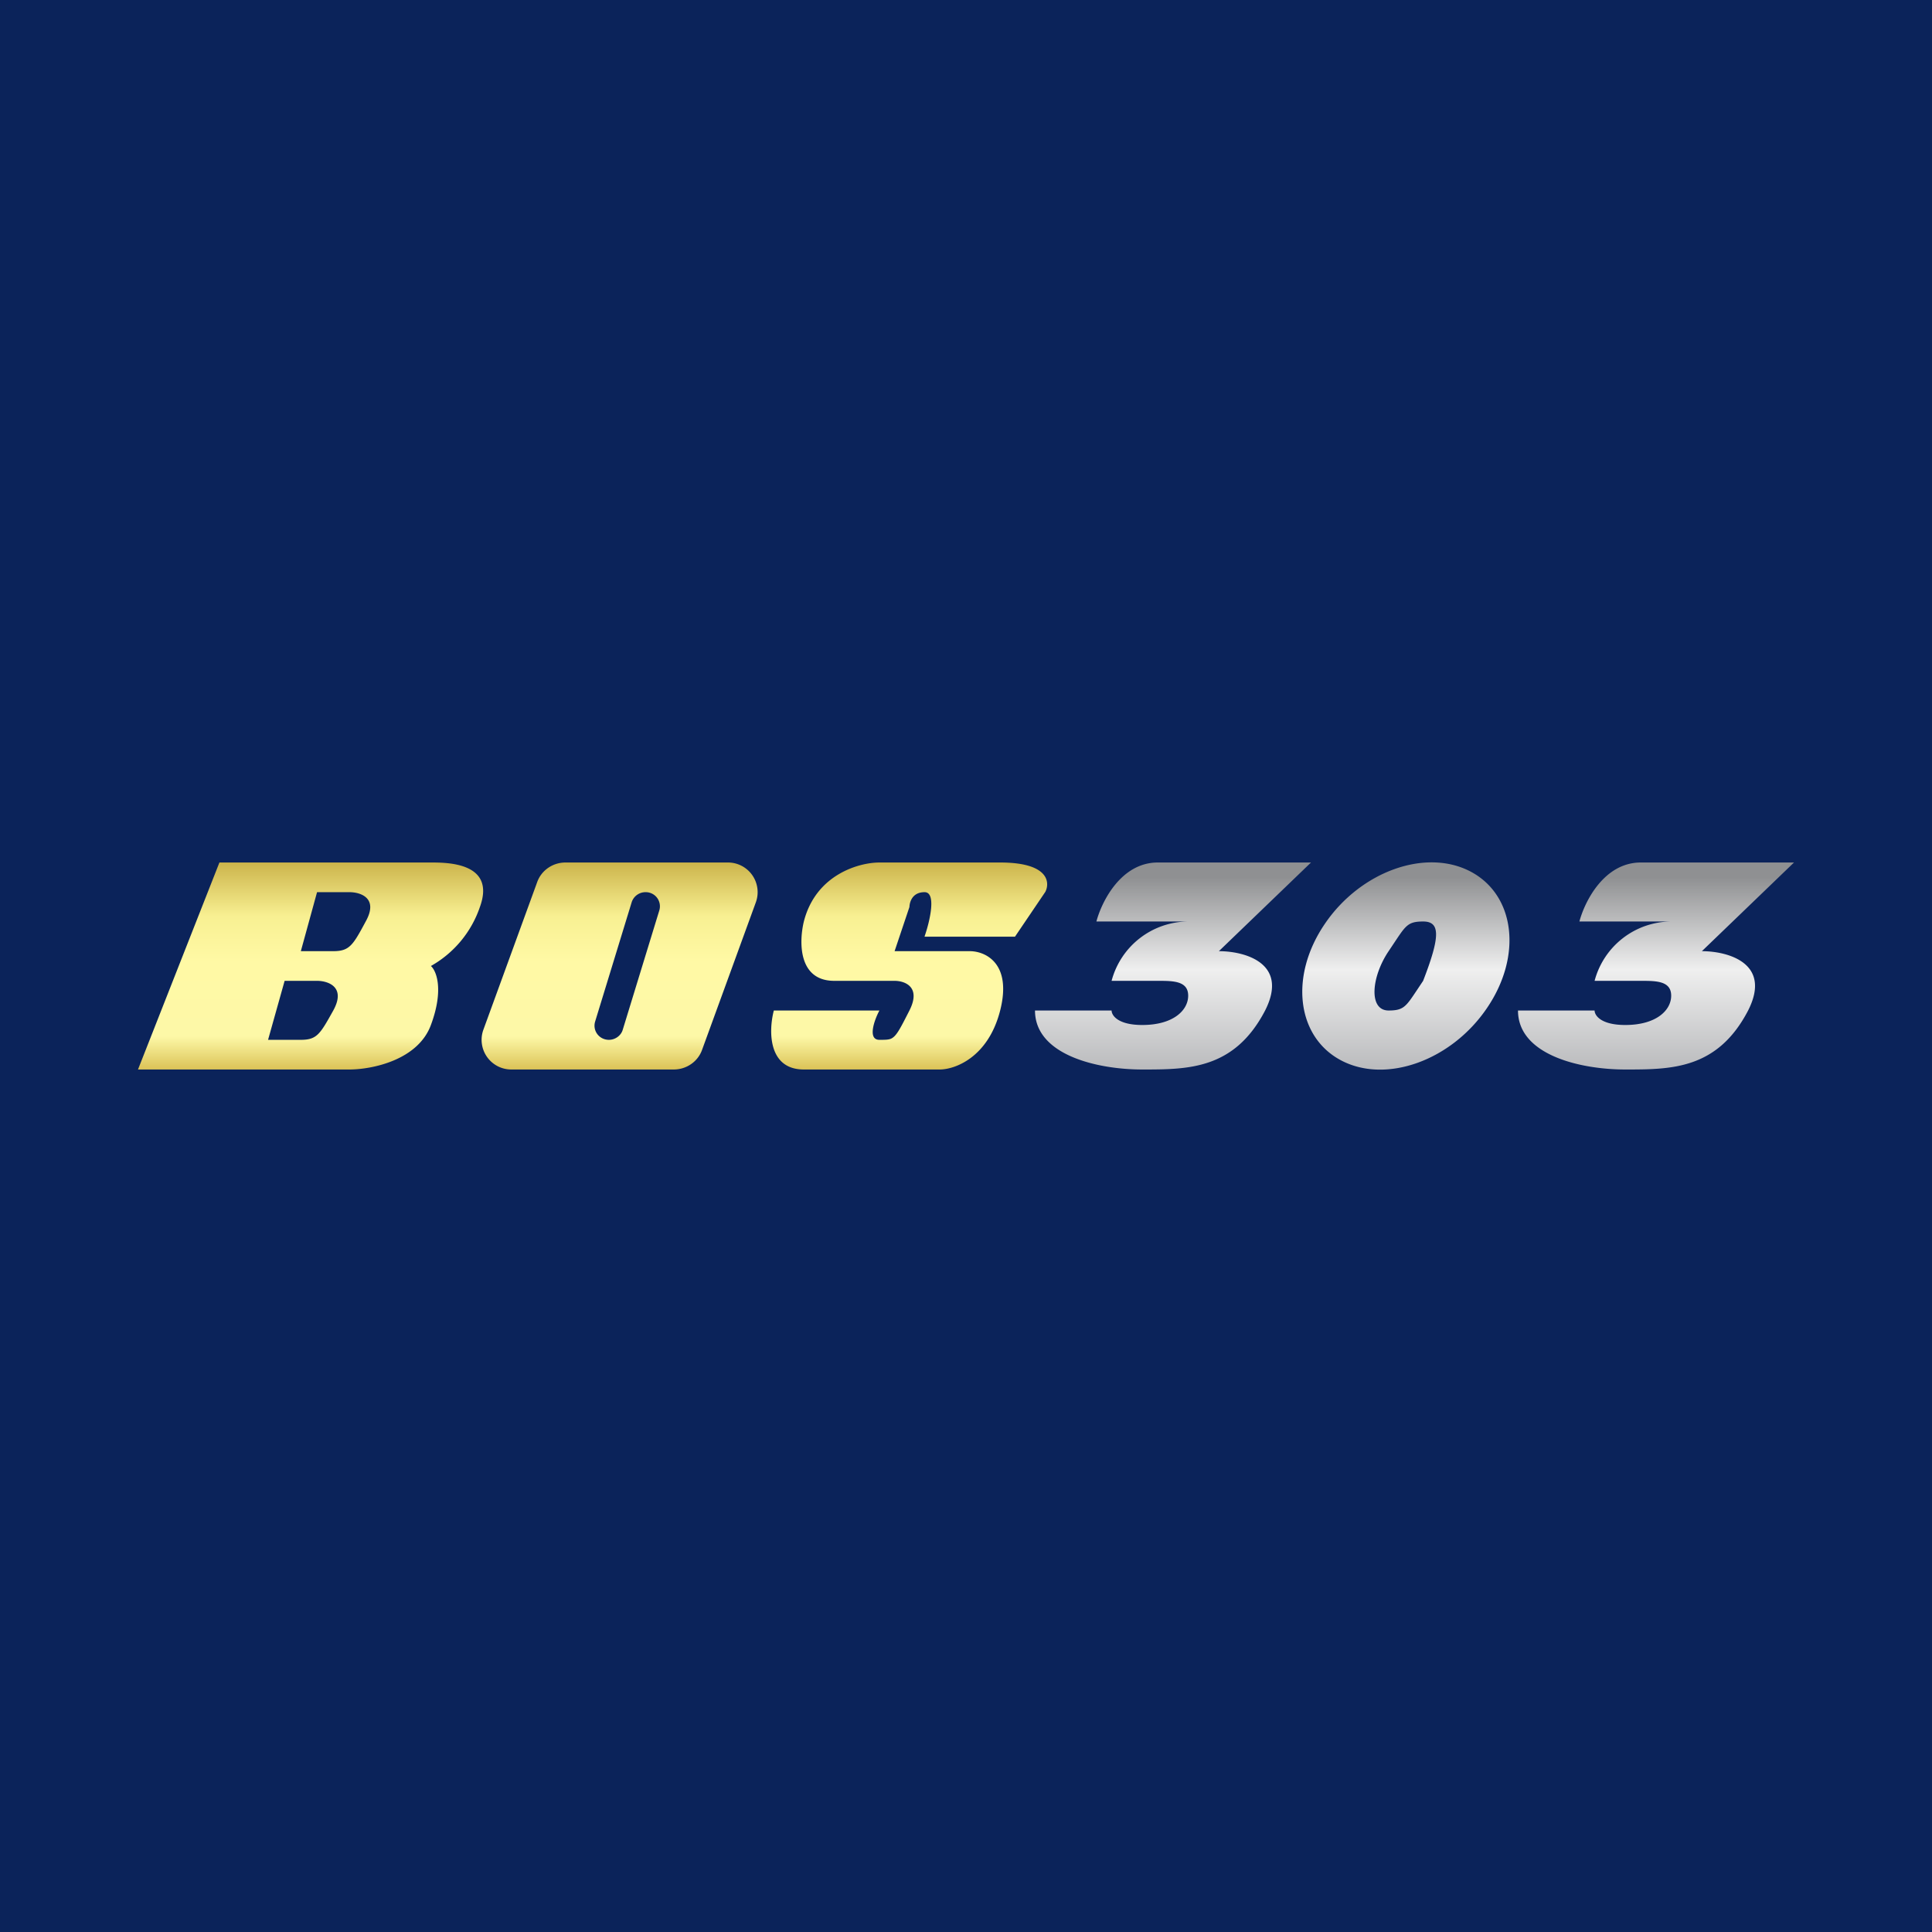 <!-- by TradeStack --><svg width="56" height="56" viewBox="0 0 56 56" xmlns="http://www.w3.org/2000/svg"><path fill="#0B235A" d="M0 0h56v56H0z"/><path fill-rule="evenodd" d="M6.36 25 4 31h6.13c.63 0 1.98-.26 2.36-1.29.38-1.02.16-1.57 0-1.71a3.11 3.11 0 0 0 1.42-1.71C14.38 25 12.96 25 12.49 25H6.36Zm2.36 2.57.47-1.71h.94c.32 0 .85.17.47.85-.37.69-.47.86-.94.86h-.94Zm-.95 2.57.48-1.71h.94c.31 0 .85.17.47.86-.38.68-.47.85-.94.85h-.95Zm7.06.86h4.7c.37 0 .7-.23.82-.57l1.56-4.28a.86.86 0 0 0-.82-1.15h-4.7c-.37 0-.7.23-.82.57l-1.56 4.28a.86.86 0 0 0 .82 1.15Zm3.22-1.15 1.06-3.46a.41.41 0 0 0-.4-.53.42.42 0 0 0-.4.29l-1.06 3.46c-.08.27.12.53.4.53.18 0 .35-.12.4-.29Zm8.75-2.7h2.62l.88-1.3c.14-.28.09-.85-1.31-.85h-3.5c-.58 0-1.84.34-2.19 1.71-.14.58-.17 1.72.88 1.72h1.75c.29 0 .78.17.43.86-.28.55-.38.75-.54.82-.08.03-.18.03-.33.03-.35 0-.15-.57 0-.85h-3.06c-.15.57-.18 1.71.87 1.71h3.94c.43 0 1.4-.34 1.75-1.71.35-1.38-.44-1.72-.88-1.72h-2.18l.43-1.28s0-.43.44-.43c.35 0 .15.85 0 1.28Z" fill="url(#a)"/><path fill-rule="evenodd" d="M41.25 26.71c.5 0 .5.43 0 1.72l-.18.27c-.32.48-.39.59-.82.59-.59 0-.5-.98 0-1.72l.18-.27c.32-.48.39-.59.82-.59Zm1.85 2.51c-1.03 1.52-2.92 2.2-4.22 1.52-1.3-.68-1.51-2.45-.48-3.96 1.03-1.52 2.92-2.2 4.22-1.52 1.3.68 1.51 2.45.48 3.96ZM33.56 25c-1.07 0-1.63 1.14-1.78 1.71h2.66a2.31 2.31 0 0 0-2.22 1.72h1.34c.44 0 .88 0 .88.43s-.44.85-1.33.85c-.71 0-.89-.28-.89-.42H30c0 1.28 1.78 1.71 3.11 1.71 1.33 0 2.67 0 3.56-1.71.7-1.38-.6-1.72-1.34-1.72L38 25h-4.44Zm14 0c-1.07 0-1.63 1.14-1.78 1.71h2.66a2.31 2.31 0 0 0-2.22 1.72h1.34c.44 0 .88 0 .88.43s-.44.85-1.33.85c-.71 0-.89-.28-.89-.42H44c0 1.28 1.78 1.71 3.11 1.71 1.33 0 2.67 0 3.56-1.71.7-1.38-.6-1.72-1.34-1.72L52 25h-4.44Z" fill="url(#b)"/><defs><linearGradient id="a" x1="19.53" y1="25" x2="19.53" y2="31" gradientUnits="userSpaceOnUse"><stop stop-color="#CCB44B"/><stop offset=".26" stop-color="#F8F092"/><stop offset=".48" stop-color="#FFF9A5"/><stop offset=".84" stop-color="#FDF8A7"/><stop offset="1" stop-color="#DBC357"/></linearGradient><linearGradient id="b" x1="39.17" y1="25.43" x2="39.17" y2="31" gradientUnits="userSpaceOnUse"><stop stop-color="#8F9092"/><stop offset=".48" stop-color="#EFEFEF"/><stop offset="1" stop-color="#BABBBD"/></linearGradient></defs></svg>